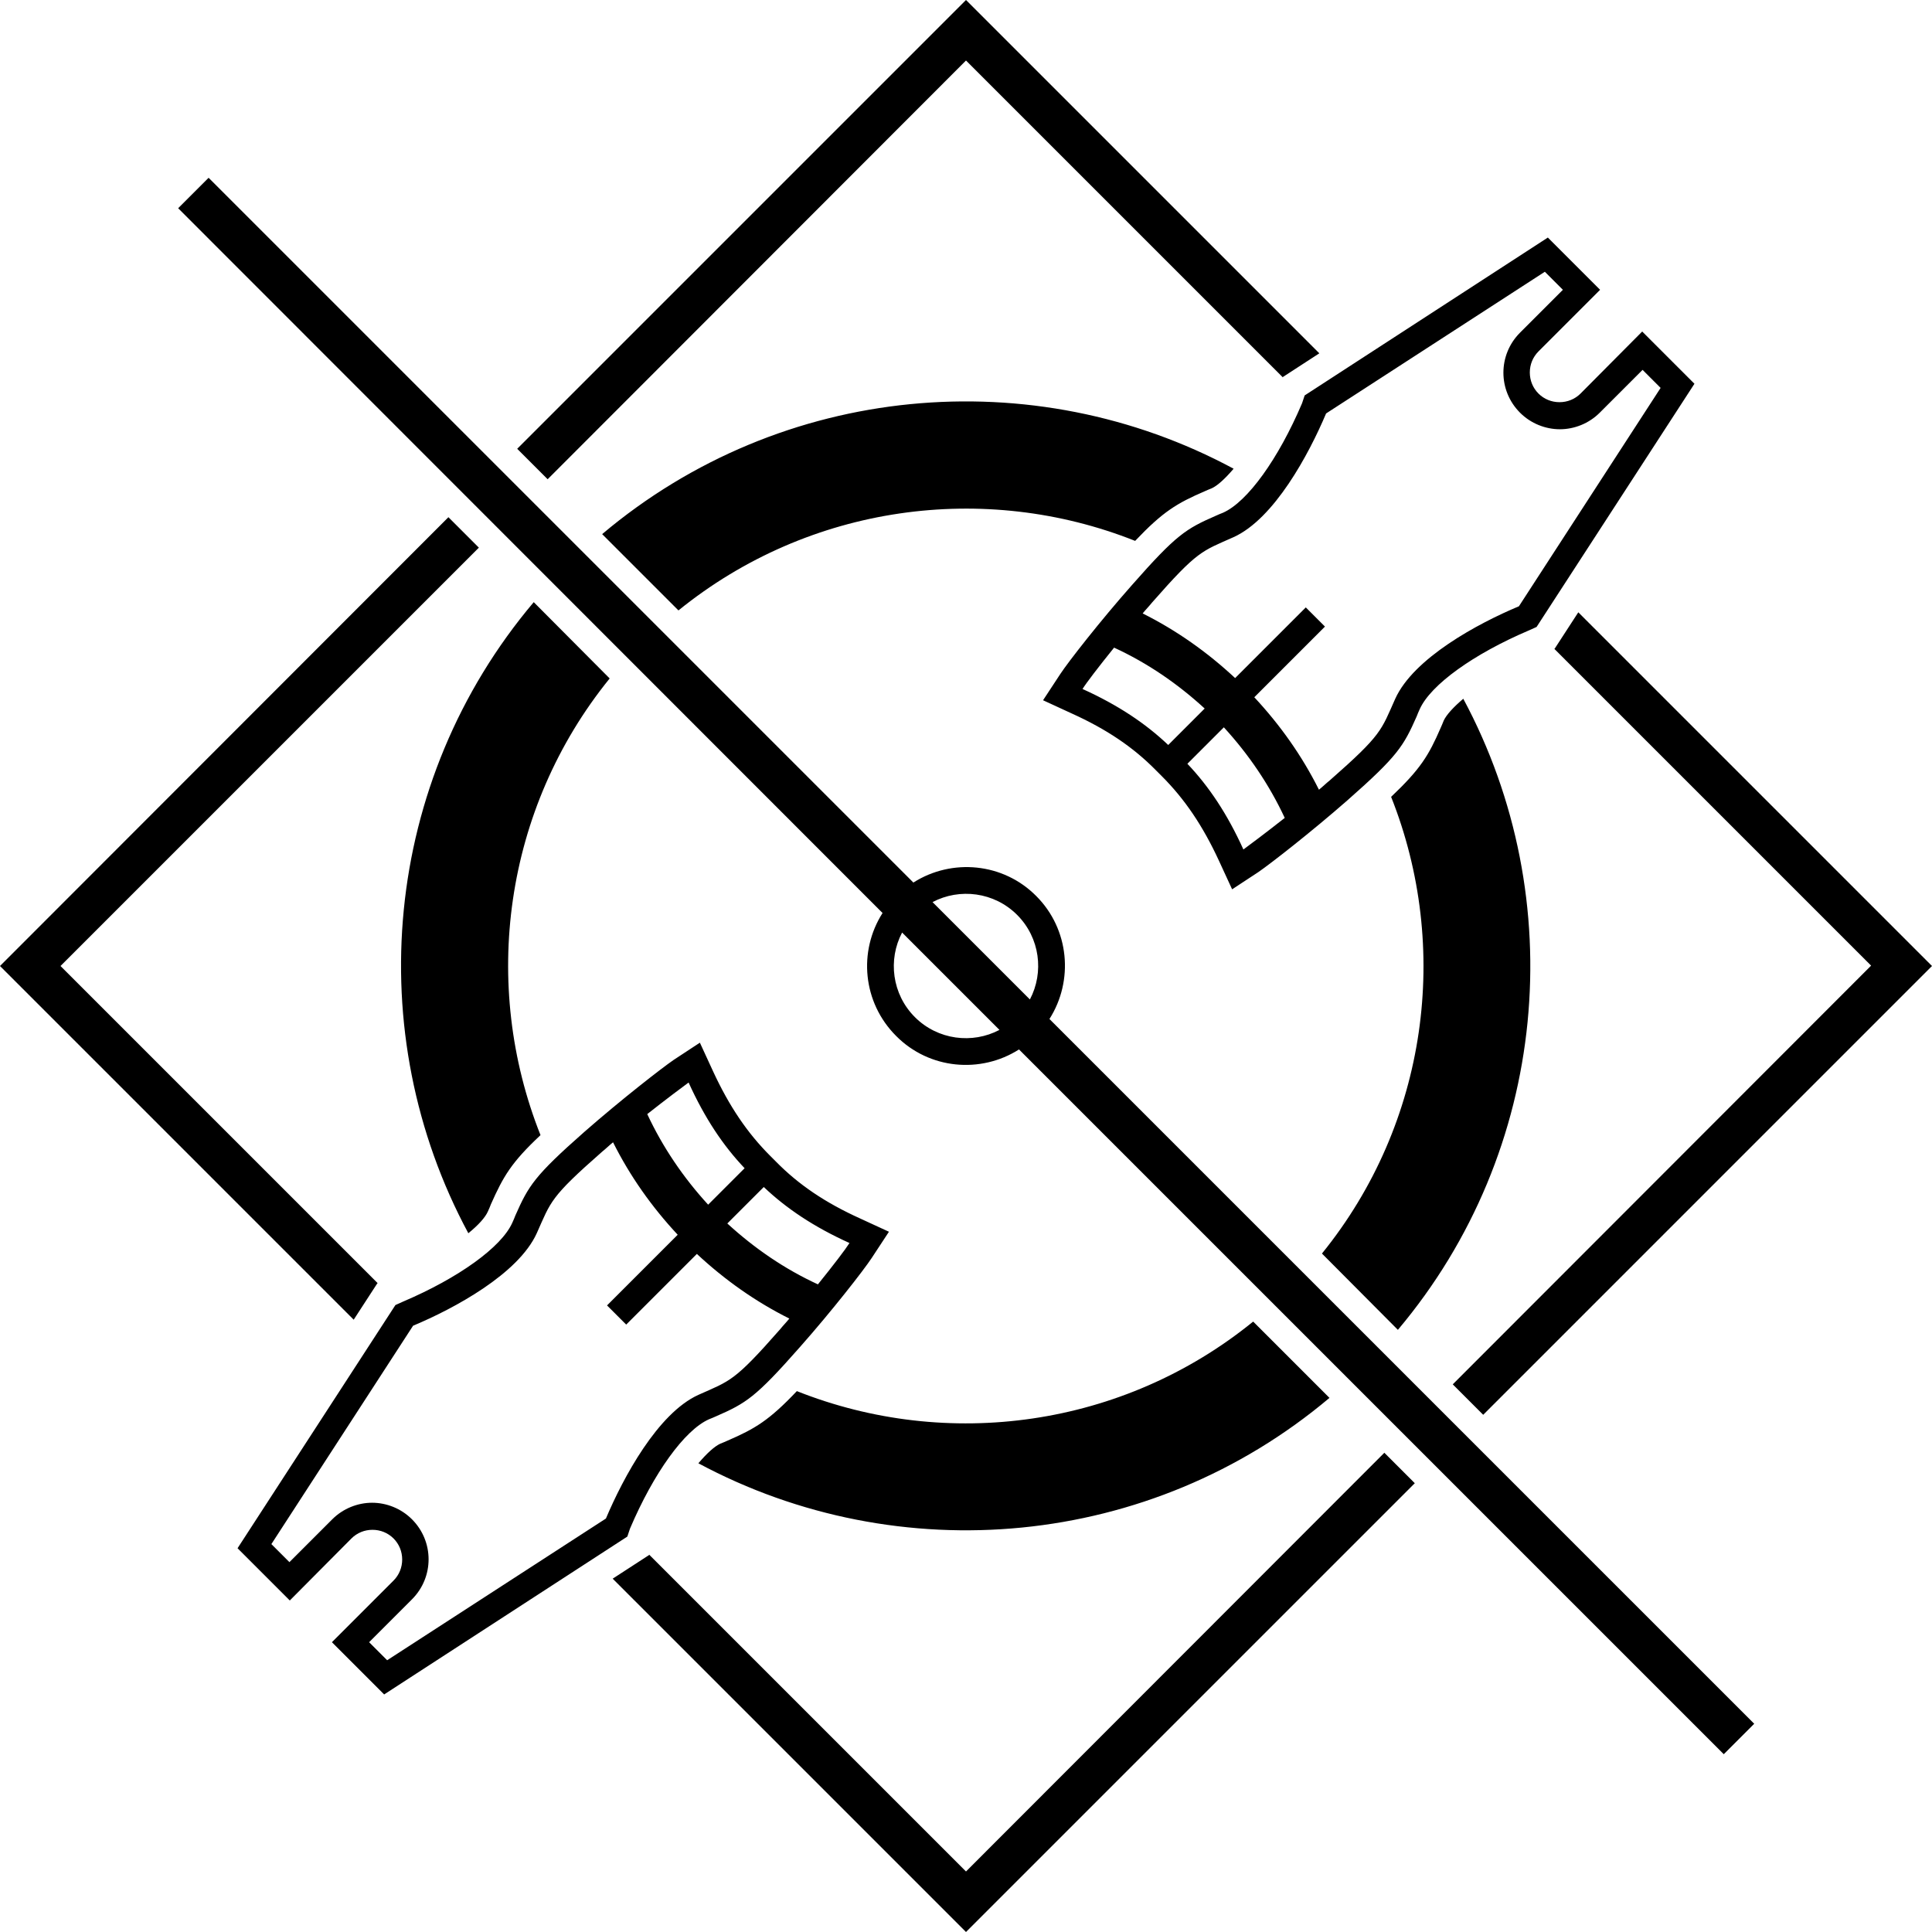 <?xml version="1.0" encoding="utf-8"?>
<!-- Generator: Adobe Illustrator 27.8.1, SVG Export Plug-In . SVG Version: 6.00 Build 0)  -->
<svg version="1.1" id="Layer_1" xmlns="http://www.w3.org/2000/svg" xmlns:xlink="http://www.w3.org/1999/xlink" x="0px" y="0px"
	 viewBox="0 0 514 514" style="enable-background:new 0 0 514 514;" xml:space="preserve">
<style type="text/css">
	.st0{clip-path:url(#SVGID_00000051375214109761845420000014556978044735814020_);}
</style>
<g>
	<defs>
		<rect id="SVGID_1_" x="-103" y="-103" width="720" height="720"/>
	</defs>
	<clipPath id="SVGID_00000029021941310810749140000003276850010727693733_">
		<use xlink:href="#SVGID_1_"  style="overflow:visible;"/>
	</clipPath>
	<g style="clip-path:url(#SVGID_00000029021941310810749140000003276850010727693733_);">
		<path d="M351.7,333.5C379.9,298.7,386,252,370.1,212c7.8-7.4,10-11,13.2-18.4c0.3-0.6,0.5-1.2,0.8-1.9c0.7-1.5,2.5-3.5,5.2-5.8
			l0,0c28.6,53.3,22.8,120.2-17.4,167.9L351.7,333.5z M347.1,105.2l64.7-42l13.9,13.9l-16.4,16.4c-1.5,1.5-2.3,3.5-2.3,5.6
			c0,2.1,0.8,4.1,2.3,5.6c1.5,1.5,3.5,2.3,5.6,2.3c2.1,0,4.1-0.8,5.6-2.3l16.4-16.5l13.9,13.9l-42,64.7l-2,0.9
			c-14.8,6.3-26.2,14.5-29.1,21c-0.3,0.7-0.6,1.3-0.8,1.9c-3.5,7.9-5,10.5-18.4,22.3c-9.7,8.5-20.5,16.9-23.7,19.1l-7,4.6l-3.5-7.6
			c-4.3-9.3-9.1-16.4-15.2-22.5l-1.6-1.6c-6-6.1-13.1-10.9-22.4-15.1l-7.6-3.5l4.6-7c2.1-3.2,10.6-14.1,19.1-23.7
			c11.8-13.4,14.3-14.9,22.3-18.4c0.6-0.3,1.2-0.5,1.9-0.8c6.5-2.9,14.7-14.3,21-29.1L347.1,105.2z M310.8,198.2l9.7-9.7
			c-7.2-6.6-15.2-12.1-24.1-16.2c-4.2,5.2-7.4,9.4-8.4,11C297.5,187.6,304.8,192.5,310.8,198.2z M341.8,217.6
			c-4.1-8.8-9.6-16.9-16.2-24.1l-9.7,9.7c5.7,6,10.6,13.3,14.9,22.8C332.3,224.9,336.6,221.7,341.8,217.6z M352.8,110
			c-4.6,10.9-13.8,28-24.6,32.9c-8.5,3.8-9.5,3.5-21.7,17.4c-0.8,1-1.7,1.9-2.5,2.9c9,4.5,17.2,10.3,24.6,17.2l18.8-18.8l5.1,5.1
			l-18.8,18.8c6.9,7.4,12.7,15.6,17.2,24.6c1-0.8,1.9-1.7,2.9-2.5c13.9-12.2,13.6-13.2,17.4-21.7c4.9-10.8,21.9-20,32.9-24.6
			l37.7-58.1l-4.8-4.8l-11.4,11.4c-2.9,2.9-6.8,4.4-10.6,4.4s-7.7-1.5-10.6-4.4c-5.9-5.9-5.9-15.4,0-21.3l11.4-11.4l-4.8-4.8
			L352.8,110z M320.5,130.7c0.6-0.3,1.2-0.5,1.9-0.8c1.5-0.7,3.5-2.5,5.8-5.2l0,0C274.9,96,208,101.8,160.2,142.1l20.3,20.3
			C215.3,134.2,262,128,302,143.9C309.4,136.1,313.1,133.9,320.5,130.7z M514,257l-94.1-94.1l-6.3,9.7l-0.1,0l84.3,84.3L386.5,368.3
			l8.1,8.1L514,257z M0,257l94.1,94.1l6.3-9.7l0.1,0L16.1,257l111.3-111.3l-8.1-8.1L0,257z M166.9,408.8l-64.7,42l-13.9-13.9
			l16.4-16.4c1.5-1.5,2.3-3.5,2.3-5.6c0-2.1-0.8-4.1-2.3-5.6c-1.5-1.5-3.5-2.3-5.6-2.3c-2.1,0-4.1,0.8-5.6,2.3l-16.4,16.5
			l-13.9-13.9l42-64.7l2-0.9c14.8-6.3,26.2-14.5,29.1-21c0.3-0.7,0.6-1.3,0.8-1.9c3.5-7.9,5-10.5,18.4-22.3
			c9.7-8.5,20.5-16.9,23.7-19.1l7-4.6l3.5,7.6c4.3,9.3,9.1,16.4,15.2,22.5l1.6,1.6c6,6.1,13.1,10.9,22.4,15.1l7.6,3.5l-4.6,7
			c-2.1,3.2-10.6,14.1-19.1,23.7c-11.8,13.4-14.3,14.9-22.3,18.4c-0.6,0.3-1.2,0.5-1.9,0.8c-6.5,2.9-14.7,14.3-21,29.1L166.9,408.8z
			 M203.2,315.8l-9.7,9.7c7.2,6.6,15.2,12.1,24.1,16.2c4.2-5.2,7.4-9.4,8.4-11C216.5,326.4,209.2,321.5,203.2,315.8z M172.2,296.4
			c4.1,8.8,9.6,16.9,16.2,24.1l9.7-9.7c-5.7-6-10.6-13.3-14.9-22.8C181.7,289.1,177.4,292.3,172.2,296.4z M161.2,404
			c4.6-10.9,13.8-28,24.6-32.9c8.5-3.8,9.5-3.5,21.7-17.4c0.8-1,1.7-1.9,2.5-2.9c-9-4.5-17.2-10.3-24.6-17.2l-18.8,18.8l-5.1-5.1
			l18.8-18.8c-6.9-7.4-12.7-15.6-17.2-24.6c-1,0.8-1.9,1.7-2.9,2.5c-13.9,12.2-13.6,13.2-17.4,21.7c-4.9,10.8-21.9,20-32.9,24.6
			l-37.7,58.1l4.8,4.8l11.4-11.4c2.9-2.9,6.8-4.4,10.6-4.4c3.8,0,7.7,1.5,10.6,4.4c5.9,5.9,5.9,15.4,0,21.3l-11.4,11.4l4.8,4.8
			L161.2,404z M257,497.9l-84.3-84.3l0,0.1l-9.7,6.3L257,514l119.4-119.4l-8.1-8.1L257,497.9z M257,16.1l84.3,84.3l0-0.1l9.7-6.3
			L257,0L137.6,119.4l8.1,8.1L257,16.1z M142,160.2c-40.3,47.7-46.1,114.6-17.4,167.9l0,0c2.7-2.2,4.5-4.2,5.2-5.8
			c0.3-0.7,0.6-1.3,0.8-1.9c3.3-7.4,5.4-11.1,13.2-18.4c-15.9-40-9.8-86.7,18.4-121.5L142,160.2z M193.5,383.3
			c-0.6,0.3-1.2,0.5-1.9,0.8c-1.5,0.7-3.5,2.5-5.8,5.2l0,0c53.3,28.6,120.2,22.8,167.9-17.4l-20.3-20.3
			C298.7,379.8,252,386,212,370.1C204.6,377.9,200.9,380.1,193.5,383.3z M279.2,271.1l187.5,187.5l-8.1,8.1L271.1,279.2
			c-10.2,6.5-23.9,5.3-32.7-3.6c-8.9-8.9-10.1-22.5-3.6-32.7L47.4,55.4l8.1-8.1l187.5,187.5c10.2-6.5,23.9-5.3,32.7,3.6
			C284.5,247.2,285.7,260.9,279.2,271.1z M248.1,240l25.9,25.9c3.8-7.2,2.7-16.4-3.4-22.5C264.5,237.3,255.3,236.2,248.1,240z
			 M265.9,274L240,248.1c-3.8,7.2-2.7,16.4,3.4,22.5C249.5,276.7,258.7,277.8,265.9,274z"/>
	</g>
</g>
</svg>
